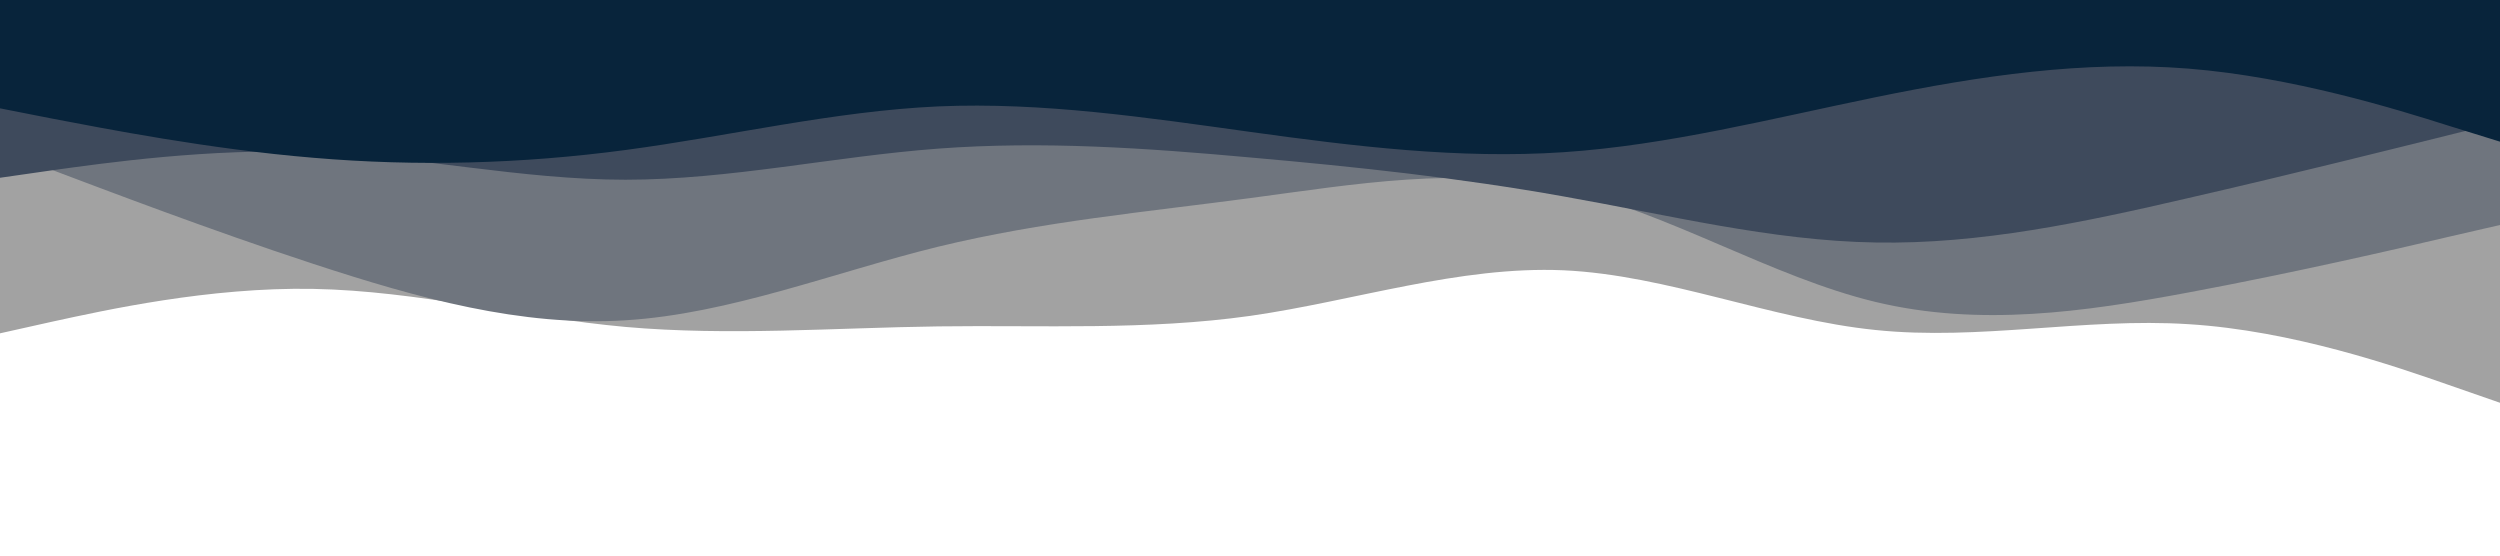 <svg id="visual" viewBox="0 0 900 200" width="900" height="200" xmlns="http://www.w3.org/2000/svg" xmlns:xlink="http://www.w3.org/1999/xlink" version="1.1"><path d="M0 120L18.8 115.8C37.7 111.7 75.3 103.3 112.8 104C150.3 104.7 187.7 114.3 225.2 117.7C262.7 121 300.3 118 337.8 117.5C375.3 117 412.7 119 450.2 113.7C487.7 108.3 525.3 95.7 562.8 97.3C600.3 99 637.7 115 675.2 118.8C712.7 122.7 750.3 114.3 787.8 116.7C825.3 119 862.7 132 881.3 138.5L900 145L900 0L881.3 0C862.7 0 825.3 0 787.8 0C750.3 0 712.7 0 675.2 0C637.7 0 600.3 0 562.8 0C525.3 0 487.7 0 450.2 0C412.7 0 375.3 0 337.8 0C300.3 0 262.7 0 225.2 0C187.7 0 150.3 0 112.8 0C75.3 0 37.7 0 18.8 0L0 0Z" fill="#a2a2a2"></path><path d="M0 54L18.8 61.2C37.7 68.3 75.3 82.7 112.8 95C150.3 107.3 187.7 117.7 225.2 115.3C262.7 113 300.3 98 337.8 88.8C375.3 79.7 412.7 76.3 450.2 71.3C487.7 66.3 525.3 59.7 562.8 68C600.3 76.3 637.7 99.7 675.2 108.7C712.7 117.7 750.3 112.3 787.8 105.3C825.3 98.3 862.7 89.7 881.3 85.3L900 81L900 0L881.3 0C862.7 0 825.3 0 787.8 0C750.3 0 712.7 0 675.2 0C637.7 0 600.3 0 562.8 0C525.3 0 487.7 0 450.2 0C412.7 0 375.3 0 337.8 0C300.3 0 262.7 0 225.2 0C187.7 0 150.3 0 112.8 0C75.3 0 37.7 0 18.8 0L0 0Z" fill="#6f757e"></path><path d="M0 64L18.8 61.3C37.7 58.7 75.3 53.3 112.8 54.8C150.3 56.3 187.7 64.7 225.2 64.7C262.7 64.7 300.3 56.3 337.8 53.5C375.3 50.7 412.7 53.3 450.2 56.7C487.7 60 525.3 64 562.8 70.7C600.3 77.3 637.7 86.7 675.2 87.3C712.7 88 750.3 80 787.8 71.3C825.3 62.7 862.7 53.3 881.3 48.7L900 44L900 0L881.3 0C862.7 0 825.3 0 787.8 0C750.3 0 712.7 0 675.2 0C637.7 0 600.3 0 562.8 0C525.3 0 487.7 0 450.2 0C412.7 0 375.3 0 337.8 0C300.3 0 262.7 0 225.2 0C187.7 0 150.3 0 112.8 0C75.3 0 37.7 0 18.8 0L0 0Z" fill="#3e4a5c"></path><path d="M0 39L18.8 42.7C37.7 46.3 75.3 53.7 112.8 56.8C150.3 60 187.7 59 225.2 54C262.7 49 300.3 40 337.8 38.3C375.3 36.7 412.7 42.3 450.2 47.5C487.7 52.7 525.3 57.3 562.8 54.8C600.3 52.3 637.7 42.7 675.2 35C712.7 27.3 750.3 21.7 787.8 24.7C825.3 27.7 862.7 39.3 881.3 45.2L900 51L900 0L881.3 0C862.7 0 825.3 0 787.8 0C750.3 0 712.7 0 675.2 0C637.7 0 600.3 0 562.8 0C525.3 0 487.7 0 450.2 0C412.7 0 375.3 0 337.8 0C300.3 0 262.7 0 225.2 0C187.7 0 150.3 0 112.8 0C75.3 0 37.7 0 18.8 0L0 0Z" fill="#08243b"></path></svg>